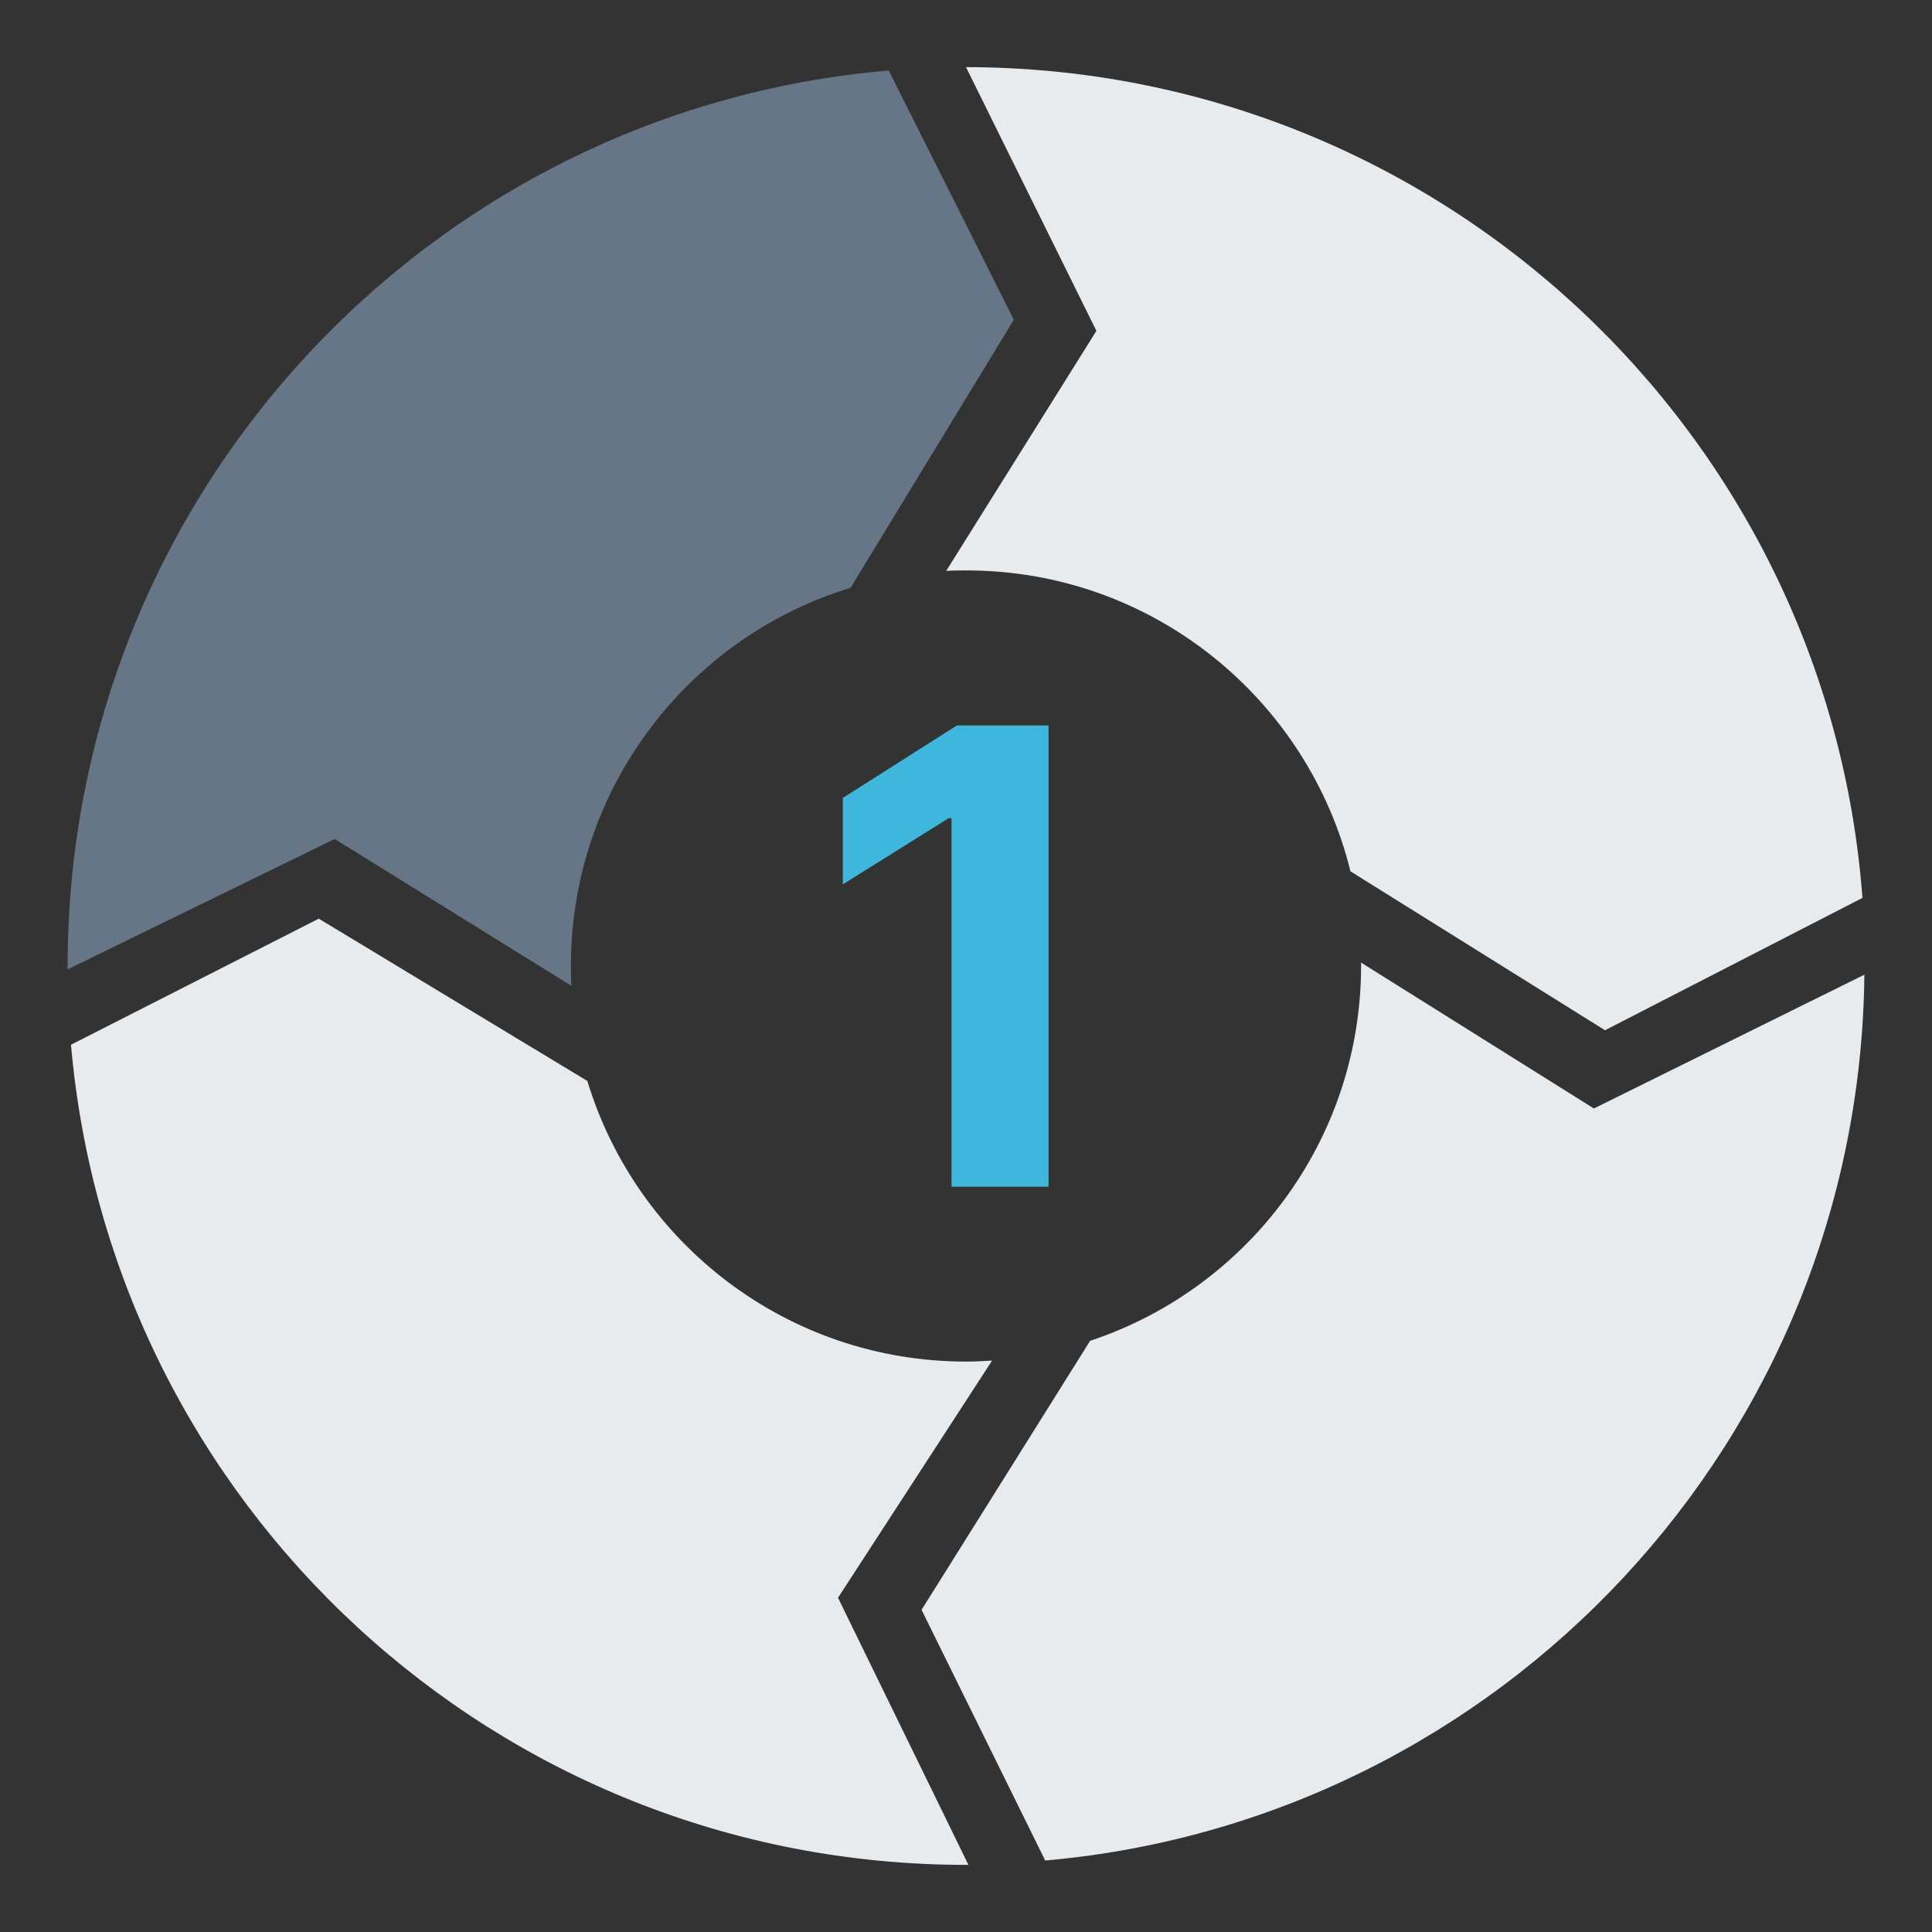 <?xml version="1.0" encoding="utf-8"?>
<!-- Generator: Adobe Illustrator 26.1.0, SVG Export Plug-In . SVG Version: 6.00 Build 0)  -->
<svg version="1.1" xmlns="http://www.w3.org/2000/svg" xmlns:xlink="http://www.w3.org/1999/xlink" x="0px" y="0px"
	 viewBox="0 0 40 40" style="enable-background:new 0 0 40 40;" xml:space="preserve">
<rect x="0" y="0" width="40" height="40" fill="#333333" stroke="none"/>
<style type="text/css">
	.st0{display:none;}
	.st1{display:inline;fill:#FFFFFF;}
	.st2{display:inline;fill:#3FB6DC;}
	.st3{display:inline;fill:#E8EBED;}
	.st4{display:inline;fill:#677686;}
	.st5{display:inline;}
	.st6{fill:#E8EBED;}
	.st7{fill:#677686;}
	.st8{fill:#3FB6DC;}
</style>
<g id="Layer_3" class="st0">
</g>
<g id="Layer_1">
	<path class="st6" d="M22.7,6.85l-3.11,4.97c0.14-0.01,0.28-0.01,0.42-0.01c3.85,0,7.07,2.66,7.95,6.23l5.27,3.29l5.33-2.74
		C37.84,8.98,29.81,1.4,20,1.39L22.7,6.85z"/>
	<path class="st6" d="M17.35,33.08l3.19-4.91c-0.18,0.01-0.36,0.02-0.54,0.02c-3.7,0-6.82-2.45-7.84-5.81L6.6,19.02l-5.13,2.61
		C2.3,31.15,10.28,38.61,20,38.61c0.02,0,0.03,0,0.05,0L17.35,33.08z"/>
	<path class="st6" d="M33,22.95l-4.82-3.02c0,0.02,0,0.04,0,0.06c0,3.62-2.35,6.69-5.61,7.77l-3.49,5.57l2.56,5.19
		c9.44-0.83,16.86-8.71,16.96-18.34L33,22.95z"/>
	<path class="st7" d="M6.93,17.37l4.9,3.04c-0.01-0.13-0.01-0.27-0.01-0.41c0-3.69,2.44-6.81,5.79-7.83l3.38-5.55L18.4,1.46
		C8.88,2.27,1.4,10.26,1.4,20c0,0.02,0,0.04,0,0.07L6.93,17.37z"/>
	<g>
		<g>
			<path class="st8" d="M21.71,15.02v9.55H19.7v-7.63h-0.06l-2.19,1.37v-1.79l2.36-1.5H21.71z"/>
		</g>
	</g>
</g>
<g id="Layer_2" class="st0">
</g>
</svg>
